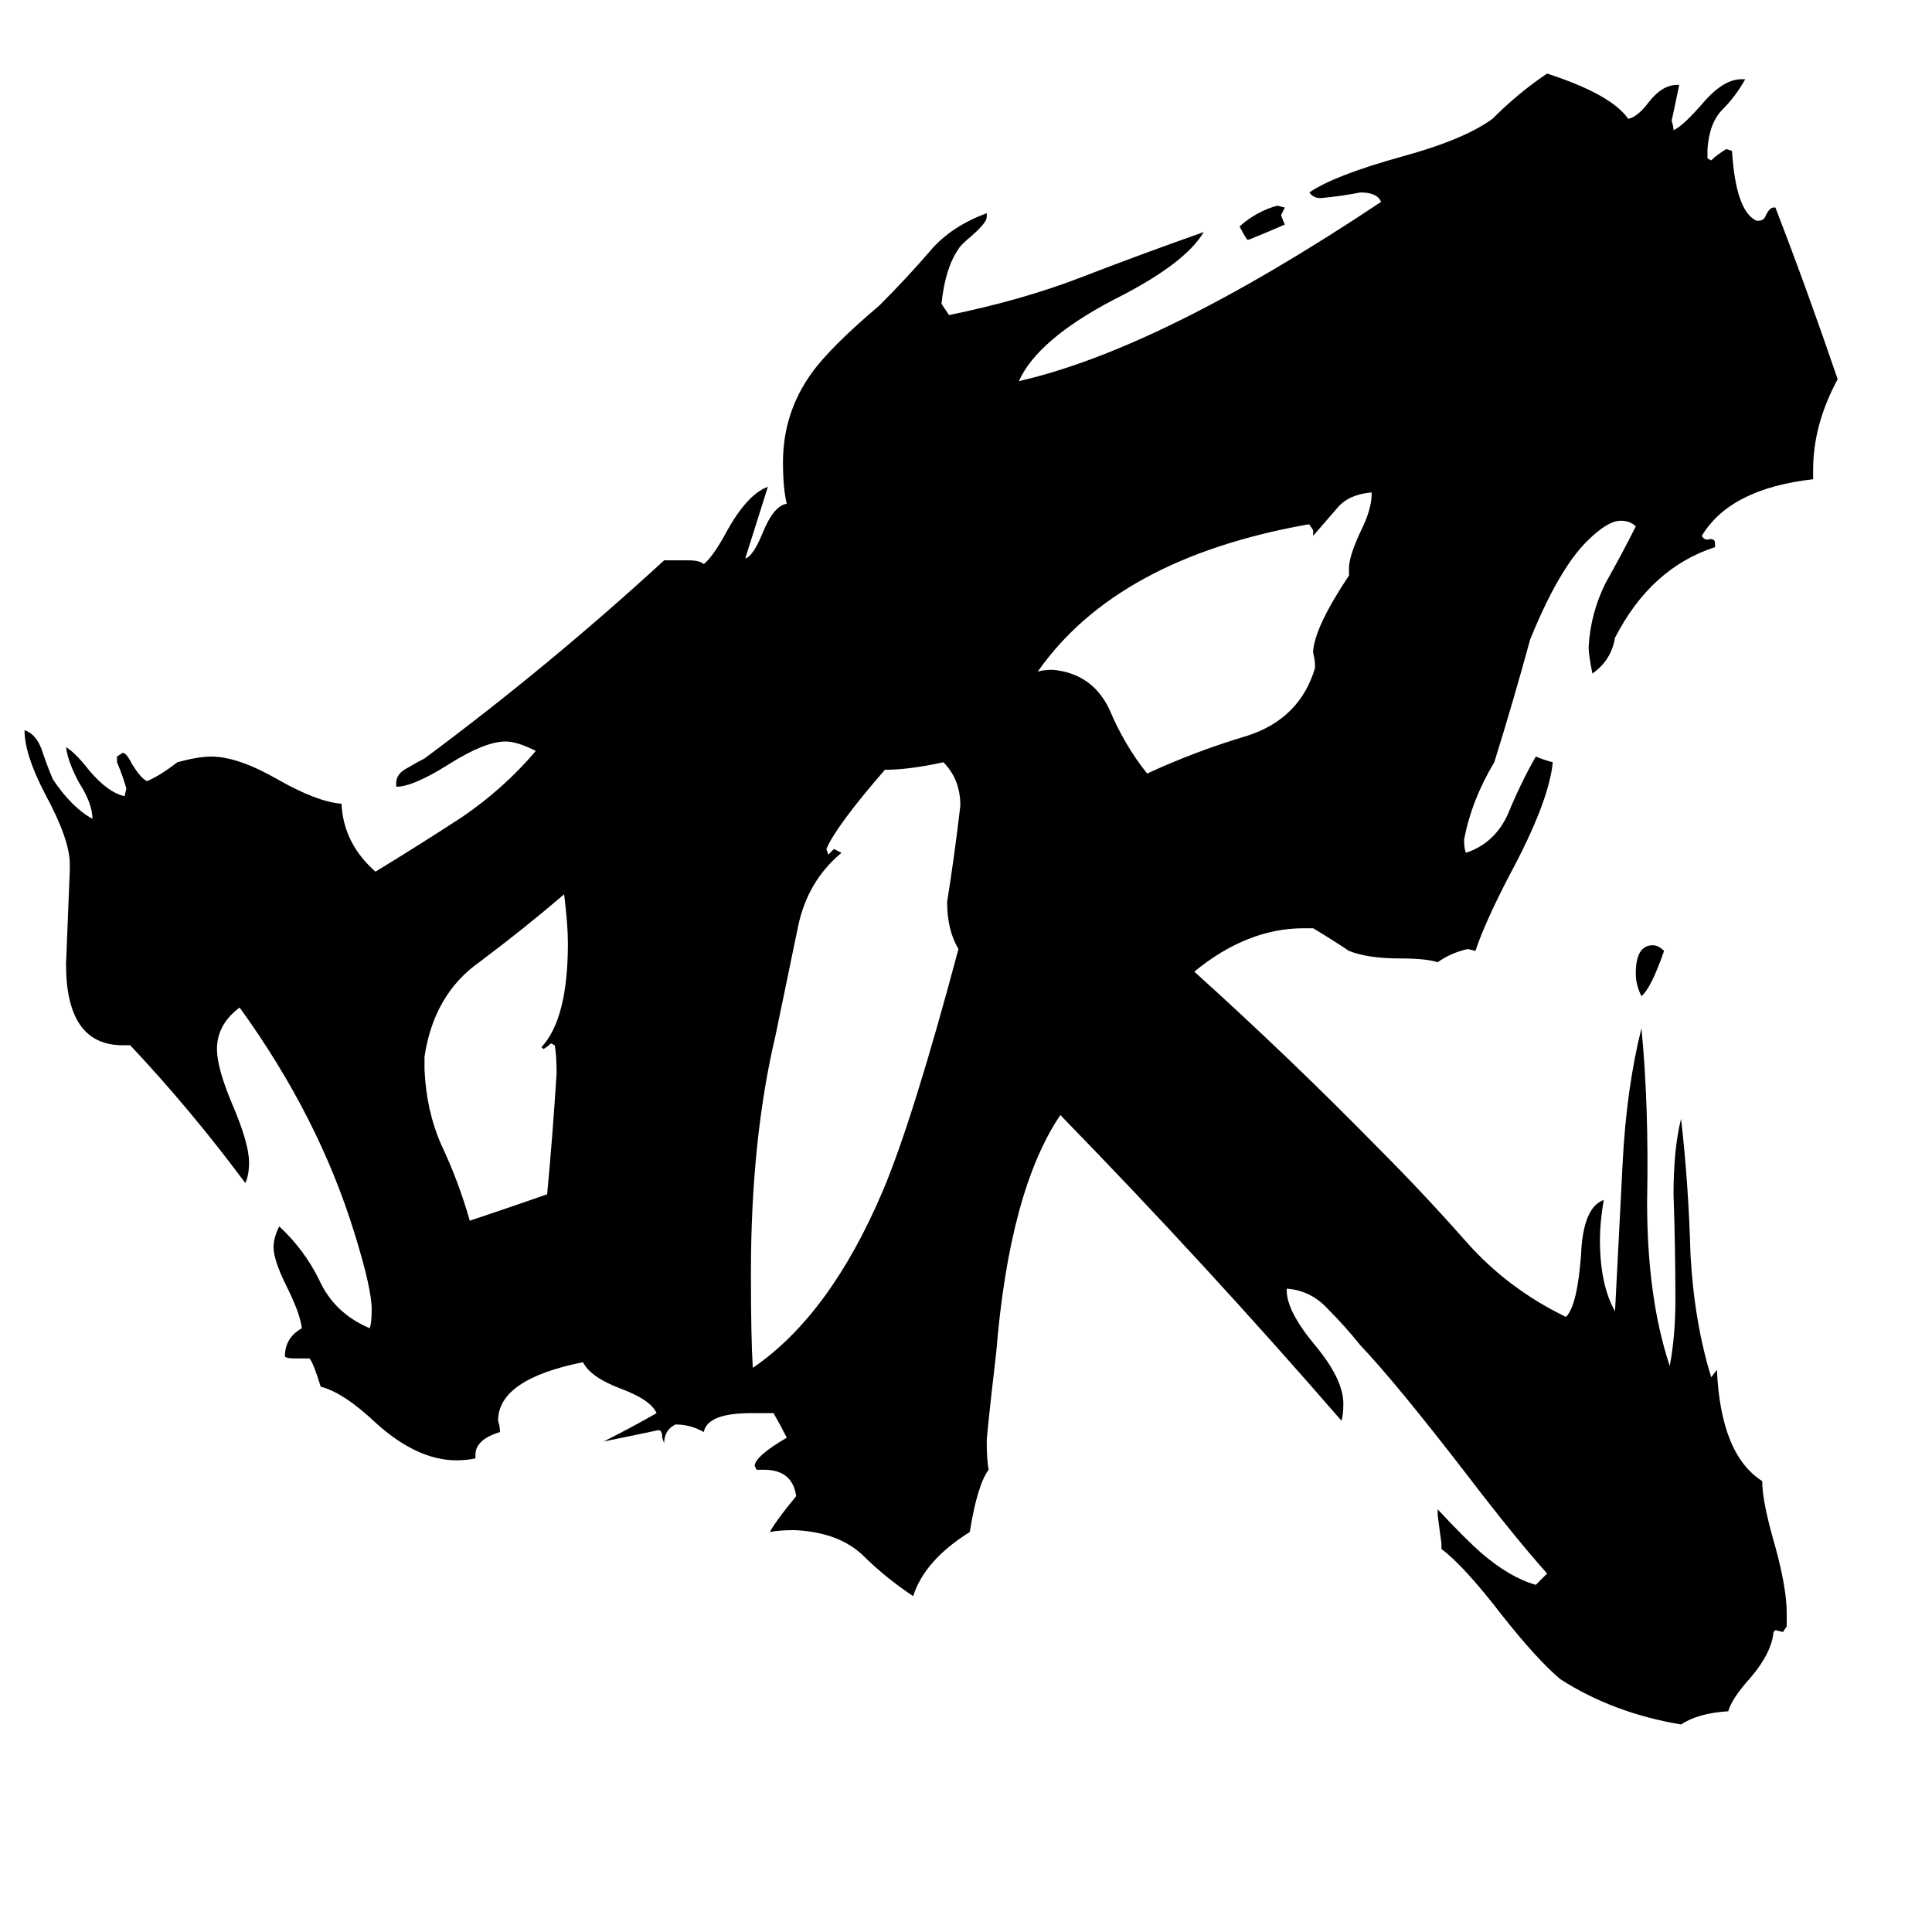 <svg xmlns="http://www.w3.org/2000/svg" viewBox="0 -800 1024 1024">
	<path fill="#000000" d="M662 -673H661Q659 -676 657 -680Q666 -688 677 -691L681 -690L679 -686Q680 -683 681 -681Q672 -677 662 -673ZM882 -296Q875 -276 870 -272Q867 -278 867 -284Q867 -299 876 -299Q879 -299 882 -296ZM225 -240V-233Q226 -211 234 -193Q243 -174 249 -153Q270 -160 290 -167Q293 -199 295 -231Q295 -241 294 -246L292 -247Q290 -245 288 -244L287 -245Q301 -260 301 -300Q301 -310 299 -326Q278 -308 254 -290Q230 -273 225 -240ZM697 -446V-447Q697 -450 696 -454V-455Q697 -468 715 -495V-499Q715 -505 721 -518Q727 -530 727 -538V-539Q715 -538 709 -531Q702 -523 696 -516V-519L694 -522H693Q592 -504 550 -444Q553 -445 558 -445Q579 -443 588 -424Q596 -405 608 -390Q634 -402 661 -410Q689 -419 697 -446ZM399 -75Q440 -103 468 -169Q484 -207 508 -297Q502 -307 502 -322Q506 -347 509 -373Q509 -387 500 -396Q482 -392 469 -392Q443 -362 438 -350L439 -347L442 -350Q444 -349 446 -348Q428 -333 423 -309Q418 -285 411 -251Q398 -196 398 -125Q398 -91 399 -75ZM947 55V62L945 65L941 64L940 65Q939 76 928 89Q918 100 916 107Q900 108 891 114Q855 108 827 90Q815 80 796 56Q776 30 764 21V18Q763 11 762 3V0Q777 16 785 23Q800 36 814 40Q817 37 820 34Q803 15 777 -19Q740 -67 721 -87Q713 -97 704 -106Q695 -116 682 -117V-116Q682 -105 697 -87Q712 -69 712 -56Q712 -50 711 -47Q639 -130 562 -209Q535 -169 528 -83Q523 -40 523 -36Q523 -26 524 -21Q518 -13 514 12Q490 27 484 46Q469 36 457 24Q444 12 421 11Q413 11 408 12Q412 5 422 -7Q420 -21 405 -21H401L400 -23Q400 -28 417 -38Q414 -44 410 -51H398Q375 -51 373 -41Q366 -45 358 -45Q352 -42 352 -35L351 -38Q351 -42 349 -42Q335 -39 320 -36Q334 -43 348 -51Q345 -58 329 -64Q313 -70 309 -78Q264 -69 264 -47Q265 -44 265 -41Q252 -37 252 -29V-27Q247 -26 242 -26Q221 -26 199 -46Q182 -62 170 -65Q166 -78 164 -80H156Q152 -80 151 -81Q151 -91 160 -96Q159 -104 152 -118Q145 -132 145 -139Q145 -144 148 -150Q161 -138 169 -122Q177 -104 196 -96Q197 -99 197 -106Q197 -117 188 -146Q169 -208 127 -266Q115 -257 115 -244Q115 -234 123 -215Q132 -194 132 -184Q132 -177 130 -173Q101 -212 69 -246H65Q35 -246 35 -289Q36 -314 37 -339V-342Q37 -355 24 -379Q13 -400 13 -413Q19 -411 22 -403Q25 -394 28 -387Q38 -372 49 -366Q49 -374 42 -385Q36 -396 35 -404Q40 -401 47 -392Q57 -380 66 -378L67 -382Q65 -389 62 -396V-399L65 -401Q67 -401 70 -395Q75 -387 78 -386Q85 -389 94 -396Q105 -399 112 -399Q126 -399 147 -387Q168 -375 181 -374Q182 -353 199 -338Q222 -352 245 -367Q267 -382 284 -402Q274 -407 268 -407Q257 -407 238 -395Q219 -383 210 -383V-385Q210 -390 216 -393Q221 -396 225 -398Q291 -447 352 -503H365Q371 -503 373 -501Q378 -505 385 -518Q396 -538 407 -542L395 -504Q399 -505 404 -517Q410 -532 417 -533Q415 -541 415 -555Q415 -581 430 -602Q440 -616 466 -638Q481 -653 493 -667Q504 -680 523 -687V-685Q523 -682 515 -675Q509 -670 508 -668Q501 -658 499 -639Q501 -636 503 -633Q542 -641 573 -653Q604 -665 638 -677Q628 -660 590 -641Q550 -620 540 -598Q615 -615 732 -693Q730 -698 721 -698Q711 -696 700 -695Q696 -695 694 -698Q707 -707 743 -717Q776 -726 791 -737Q805 -751 820 -761Q854 -750 863 -737Q868 -738 874 -746Q881 -755 889 -755H890Q888 -745 886 -736Q887 -733 887 -731Q892 -733 904 -747Q914 -758 923 -758H925Q920 -749 913 -742Q906 -735 905 -721V-716L907 -715Q910 -718 915 -721L918 -720Q920 -688 931 -683H932Q935 -683 936 -686Q938 -690 940 -690H941Q958 -646 974 -599Q961 -575 961 -551V-546Q917 -541 902 -516Q903 -514 905 -514Q909 -515 909 -512V-510Q875 -499 856 -462Q854 -450 844 -443Q842 -453 842 -457Q843 -475 851 -491Q860 -507 867 -521Q864 -524 859 -524Q852 -524 841 -513Q826 -498 811 -461Q802 -428 792 -396Q780 -376 776 -355Q776 -350 777 -348Q792 -353 799 -368Q806 -385 814 -399Q819 -397 823 -396Q821 -375 800 -336Q787 -311 782 -296L778 -297Q769 -295 762 -290Q756 -292 742 -292Q725 -292 715 -296Q706 -302 696 -308H691Q661 -308 633 -285Q684 -239 731 -191Q754 -168 777 -142Q799 -117 830 -102Q836 -108 838 -135Q839 -160 850 -164Q848 -152 848 -143Q848 -119 856 -105Q858 -144 860 -183Q862 -223 870 -255Q874 -214 873 -163Q873 -112 885 -76Q888 -92 888 -111Q888 -139 887 -167Q887 -191 891 -207Q895 -172 896 -135Q898 -99 907 -70L910 -74Q912 -29 934 -15Q934 -4 941 20Q947 42 947 55Z"/>
</svg>
